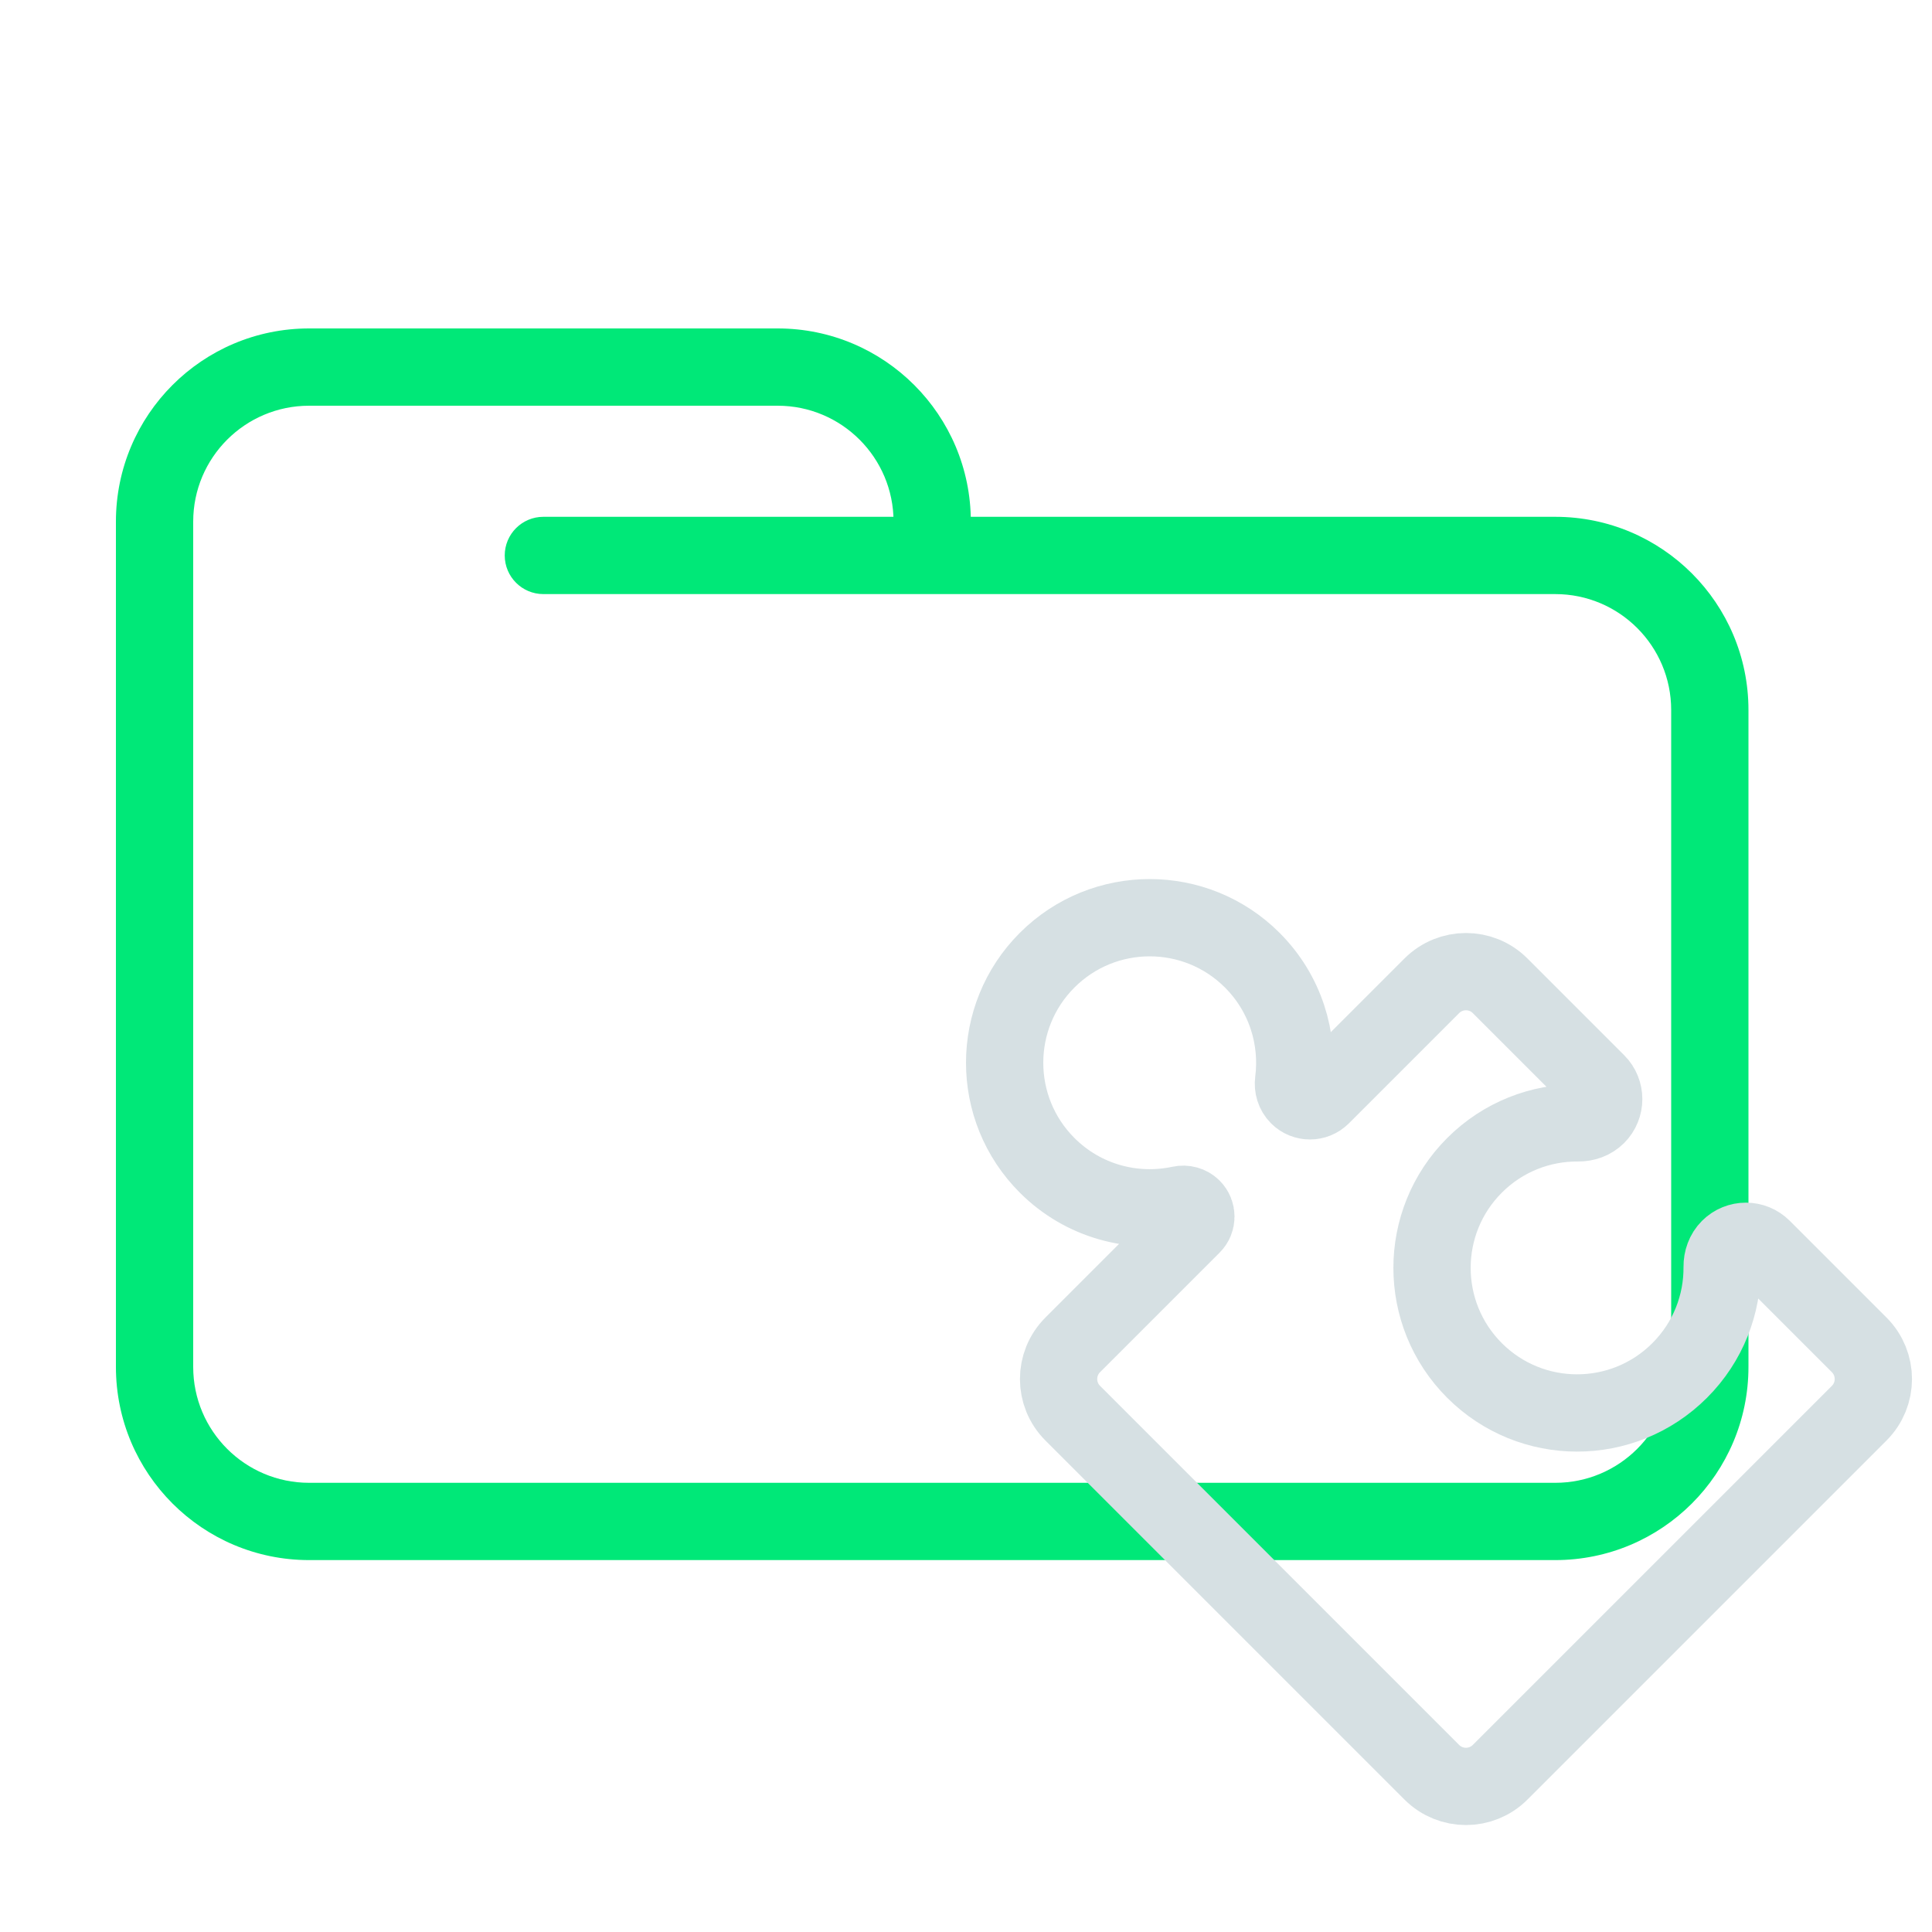 <svg width="200" height="200" viewBox="0 0 200 200" fill="none" xmlns="http://www.w3.org/2000/svg">
<path d="M56.25 53.5C54.041 53.5 52.25 55.291 52.25 57.5C52.25 59.709 54.041 61.5 56.25 61.5V53.5ZM173 73.5V141.5H181V73.5H173ZM161 153.5H32V161.5H161V153.5ZM20 141.5V57.5H12V141.5H20ZM20 57.5V54H12V57.5H20ZM96.5 61.5H161V53.5H96.5V61.5ZM20 54C20 47.373 25.373 42 32 42V34C20.954 34 12 42.954 12 54H20ZM32 153.5C25.373 153.5 20 148.127 20 141.5H12C12 152.546 20.954 161.5 32 161.5V153.5ZM173 141.5C173 148.127 167.627 153.5 161 153.5V161.5C172.046 161.5 181 152.546 181 141.5H173ZM80.5 42C87.127 42 92.5 47.373 92.5 54H100.5C100.5 42.954 91.546 34 80.5 34V42ZM181 73.5C181 62.454 172.046 53.5 161 53.5V61.5C167.627 61.5 173 66.873 173 73.5H181ZM32 42H56.25V34H32V42ZM56.25 42H80.5V34H56.25V42ZM96.5 53.5H56.25V61.5H96.5V53.5ZM92.5 54V57.5H100.5V54H92.5Z" fill="#00E878"/>
<path d="M148.221 183.464C150.174 185.417 153.34 185.417 155.292 183.464L192.464 146.292C194.417 144.34 194.417 141.174 192.464 139.221L182.452 129.209C181.504 128.261 179.968 128.261 179.02 129.209V129.209C178.516 129.713 178.27 130.414 178.276 131.127C178.309 135.012 176.843 138.908 173.878 141.872C168.014 147.736 158.506 147.736 152.642 141.872C146.777 136.007 146.777 126.499 152.642 120.635C155.606 117.671 159.501 116.205 163.386 116.237C164.099 116.243 164.8 115.998 165.305 115.493V115.493C166.252 114.546 166.252 113.009 165.305 112.062L155.292 102.049C153.34 100.096 150.174 100.096 148.221 102.049L136.81 113.46C136.146 114.124 135.07 114.124 134.406 113.46V113.46C134.008 113.062 133.839 112.494 133.911 111.937C134.482 107.482 133.057 102.82 129.635 99.398C123.771 93.534 114.263 93.534 108.398 99.398C102.534 105.263 102.534 114.771 108.398 120.635C112.143 124.379 117.372 125.733 122.191 124.696C122.635 124.6 123.103 124.722 123.425 125.043V125.043C123.923 125.541 123.923 126.348 123.425 126.845L111.049 139.221C109.096 141.174 109.096 144.34 111.049 146.292L148.221 183.464Z" stroke="#D6E0E3" stroke-width="8" stroke-linejoin="round"/>
</svg>
